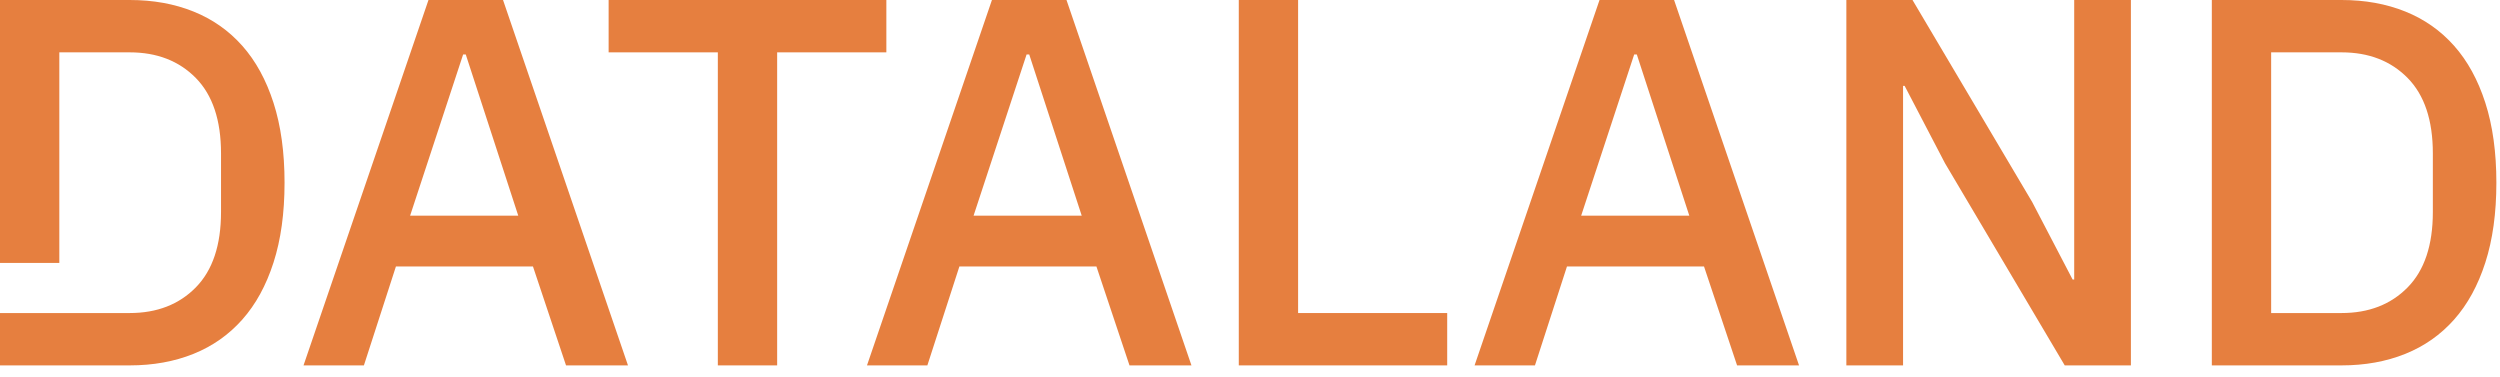 <svg width="166" height="25" viewBox="0 0 166 25" fill="none" xmlns="http://www.w3.org/2000/svg">
<path fill-rule="evenodd" clip-rule="evenodd" d="M8.61 0H0V17.46H3.939V3.476H8.61C10.423 3.476 11.887 4.044 13.003 5.179C14.118 6.314 14.676 7.983 14.676 10.184V14.077C14.676 16.279 14.118 17.947 13.003 19.082C11.887 20.218 10.423 20.786 8.61 20.786H0V24.262H8.61C10.168 24.262 11.579 24.007 12.846 23.497C14.113 22.987 15.193 22.228 16.088 21.22C16.983 20.212 17.674 18.949 18.162 17.431C18.65 15.914 18.894 14.147 18.894 12.131C18.894 10.115 18.65 8.348 18.162 6.83C17.674 5.312 16.983 4.049 16.088 3.041C15.193 2.033 14.113 1.274 12.846 0.765C11.579 0.255 10.168 0 8.61 0Z" fill="#E67F3F"/>
<path fill-rule="evenodd" clip-rule="evenodd" d="M35.388 17.692L37.584 24.262H41.698L33.401 0H28.451L20.154 24.262H24.163L26.29 17.692H35.388ZM30.752 3.615H30.926L34.412 14.321H27.231L30.752 3.615Z" fill="#E67F3F"/>
<path d="M51.603 3.476V24.262H47.664V3.476H40.413V0H58.854V3.476H51.603Z" fill="#E67F3F"/>
<path fill-rule="evenodd" clip-rule="evenodd" d="M72.802 17.692L74.998 24.262H79.112L70.815 0H65.865L57.568 24.262H61.577L63.704 17.692H72.802ZM68.166 3.615H68.34L71.826 14.321H64.645L68.166 3.615Z" fill="#E67F3F"/>
<path d="M82.255 24.262V0H86.194V20.786H96.094V24.262H82.255Z" fill="#E67F3F"/>
<path fill-rule="evenodd" clip-rule="evenodd" d="M113.146 17.692L115.342 24.262H119.456L111.159 0H106.209L97.912 24.262H101.921L104.047 17.692H113.146ZM108.51 3.615H108.684L112.17 14.321H104.989L108.51 3.615Z" fill="#E67F3F"/>
<path d="M129.151 10.845L126.467 5.7H126.363V24.262H122.598V0H126.99L134.938 13.417L137.622 18.561H137.727V0H141.492V24.262H137.099L129.151 10.845Z" fill="#E67F3F"/>
<path fill-rule="evenodd" clip-rule="evenodd" d="M155.476 0H146.865V24.262H155.476C157.033 24.262 158.445 24.007 159.711 23.497C160.978 22.987 162.058 22.228 162.953 21.22C163.848 20.212 164.539 18.949 165.027 17.431C165.515 15.914 165.759 14.147 165.759 12.131C165.759 10.115 165.515 8.348 165.027 6.83C164.539 5.312 163.848 4.049 162.953 3.041C162.058 2.033 160.978 1.274 159.711 0.765C158.445 0.255 157.033 0 155.476 0ZM159.868 19.082C158.753 20.218 157.288 20.786 155.476 20.786H150.804V3.476H155.476C157.288 3.476 158.753 4.044 159.868 5.179C160.984 6.314 161.541 7.983 161.541 10.184V14.077C161.541 16.279 160.984 17.947 159.868 19.082Z" fill="#E67F3F"/>
</svg>
